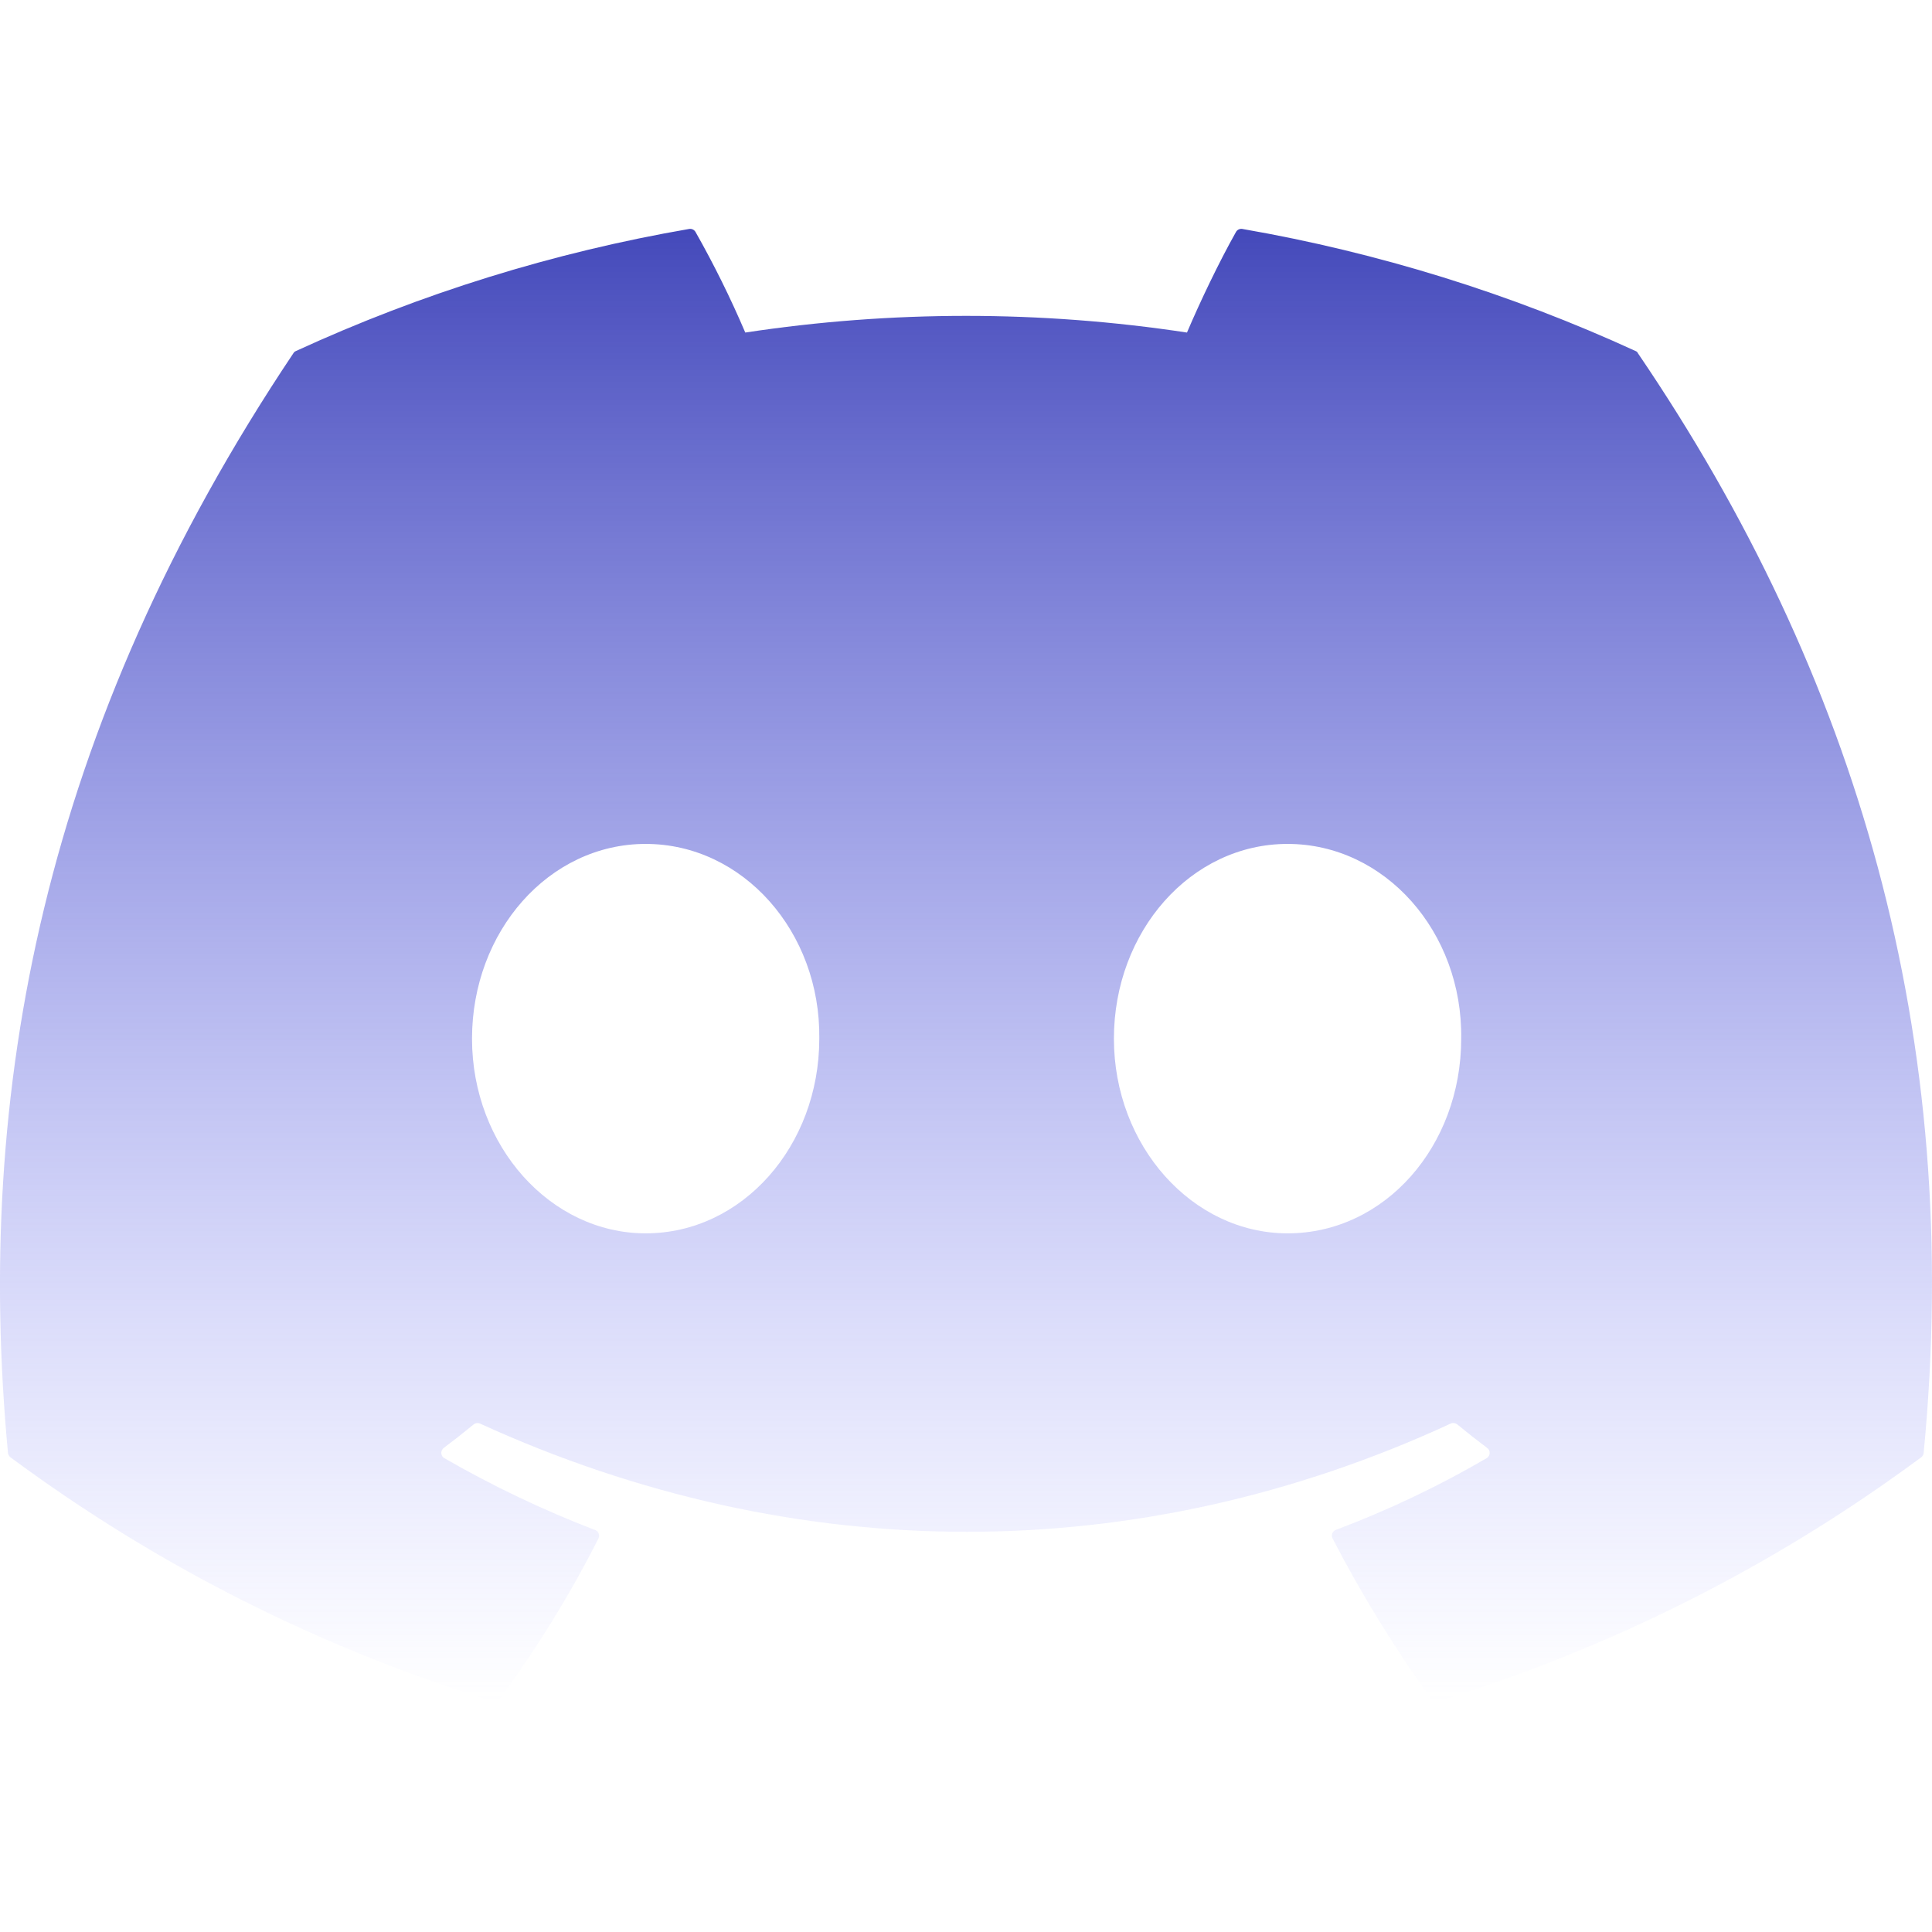 <svg width="111" height="111" viewBox="0 0 111 111" fill="none" xmlns="http://www.w3.org/2000/svg">
<g clip-path="url(#clip0_32_216)">
<path d="M93.968 20.167C86.771 16.864 79.176 14.507 71.373 13.153C71.302 13.142 71.23 13.152 71.165 13.183C71.1 13.214 71.047 13.264 71.012 13.327C70.034 15.061 68.952 17.33 68.196 19.106C59.785 17.829 51.229 17.829 42.818 19.106C41.975 17.127 41.02 15.198 39.96 13.327C39.924 13.265 39.871 13.215 39.806 13.184C39.742 13.153 39.67 13.143 39.599 13.153C31.795 14.499 24.198 16.858 17.004 20.167C16.942 20.191 16.891 20.235 16.858 20.292C2.47 41.791 -1.478 62.764 0.458 83.472C0.465 83.569 0.527 83.666 0.604 83.729C8.982 89.935 18.354 94.674 28.319 97.742C28.389 97.765 28.465 97.764 28.535 97.74C28.605 97.716 28.665 97.671 28.707 97.611C30.844 94.697 32.745 91.624 34.382 88.391C34.416 88.324 34.428 88.248 34.416 88.174C34.403 88.101 34.367 88.033 34.313 87.981C34.277 87.948 34.234 87.921 34.188 87.905C31.199 86.756 28.304 85.376 25.53 83.777C25.453 83.733 25.395 83.661 25.369 83.576C25.343 83.491 25.351 83.399 25.391 83.319C25.415 83.268 25.451 83.222 25.495 83.188C26.078 82.751 26.661 82.293 27.216 81.835C27.265 81.795 27.324 81.77 27.386 81.761C27.448 81.753 27.512 81.761 27.57 81.786C45.739 90.083 65.407 90.083 83.354 81.786C83.414 81.76 83.48 81.751 83.545 81.76C83.609 81.768 83.671 81.794 83.722 81.835C84.277 82.293 84.859 82.751 85.442 83.188C85.49 83.222 85.527 83.268 85.553 83.32C85.578 83.373 85.59 83.431 85.587 83.49C85.584 83.548 85.567 83.605 85.537 83.655C85.507 83.705 85.465 83.747 85.415 83.777C82.647 85.391 79.748 86.769 76.75 87.898C76.702 87.915 76.658 87.943 76.622 87.979C76.586 88.015 76.559 88.058 76.541 88.106C76.525 88.153 76.519 88.202 76.522 88.251C76.526 88.299 76.54 88.347 76.562 88.391C78.227 91.617 80.135 94.697 82.23 97.611C82.272 97.671 82.333 97.716 82.403 97.74C82.473 97.764 82.548 97.765 82.619 97.742C92.6 94.683 101.987 89.944 110.376 83.729C110.418 83.7 110.453 83.661 110.478 83.617C110.503 83.573 110.518 83.523 110.521 83.472C112.838 59.531 106.643 38.732 94.107 20.299C94.094 20.269 94.076 20.241 94.052 20.218C94.028 20.196 93.999 20.178 93.968 20.167ZM37.095 70.86C31.621 70.86 27.119 65.837 27.119 59.676C27.119 53.509 31.538 48.486 37.095 48.486C42.693 48.486 47.154 53.551 47.071 59.676C47.071 65.837 42.652 70.86 37.095 70.86ZM73.975 70.86C68.508 70.86 63.998 65.837 63.998 59.676C63.998 53.509 68.418 48.486 73.975 48.486C79.573 48.486 84.041 53.551 83.951 59.676C83.951 65.837 79.573 70.86 73.975 70.86Z" fill="url(#paint0_linear_32_216)"/>
</g>
<defs>
<linearGradient id="paint0_linear_32_216" x1="55.499" y1="13.149" x2="55.499" y2="97.758" gradientUnits="userSpaceOnUse">
<stop stop-color="#4449BA"/>
<stop offset="1" stop-color="#878CFF" stop-opacity="0"/>
</linearGradient>
<clipPath id="clip0_32_216">
<rect width="111" height="111" fill="white"/>
</clipPath>
</defs>
</svg>
